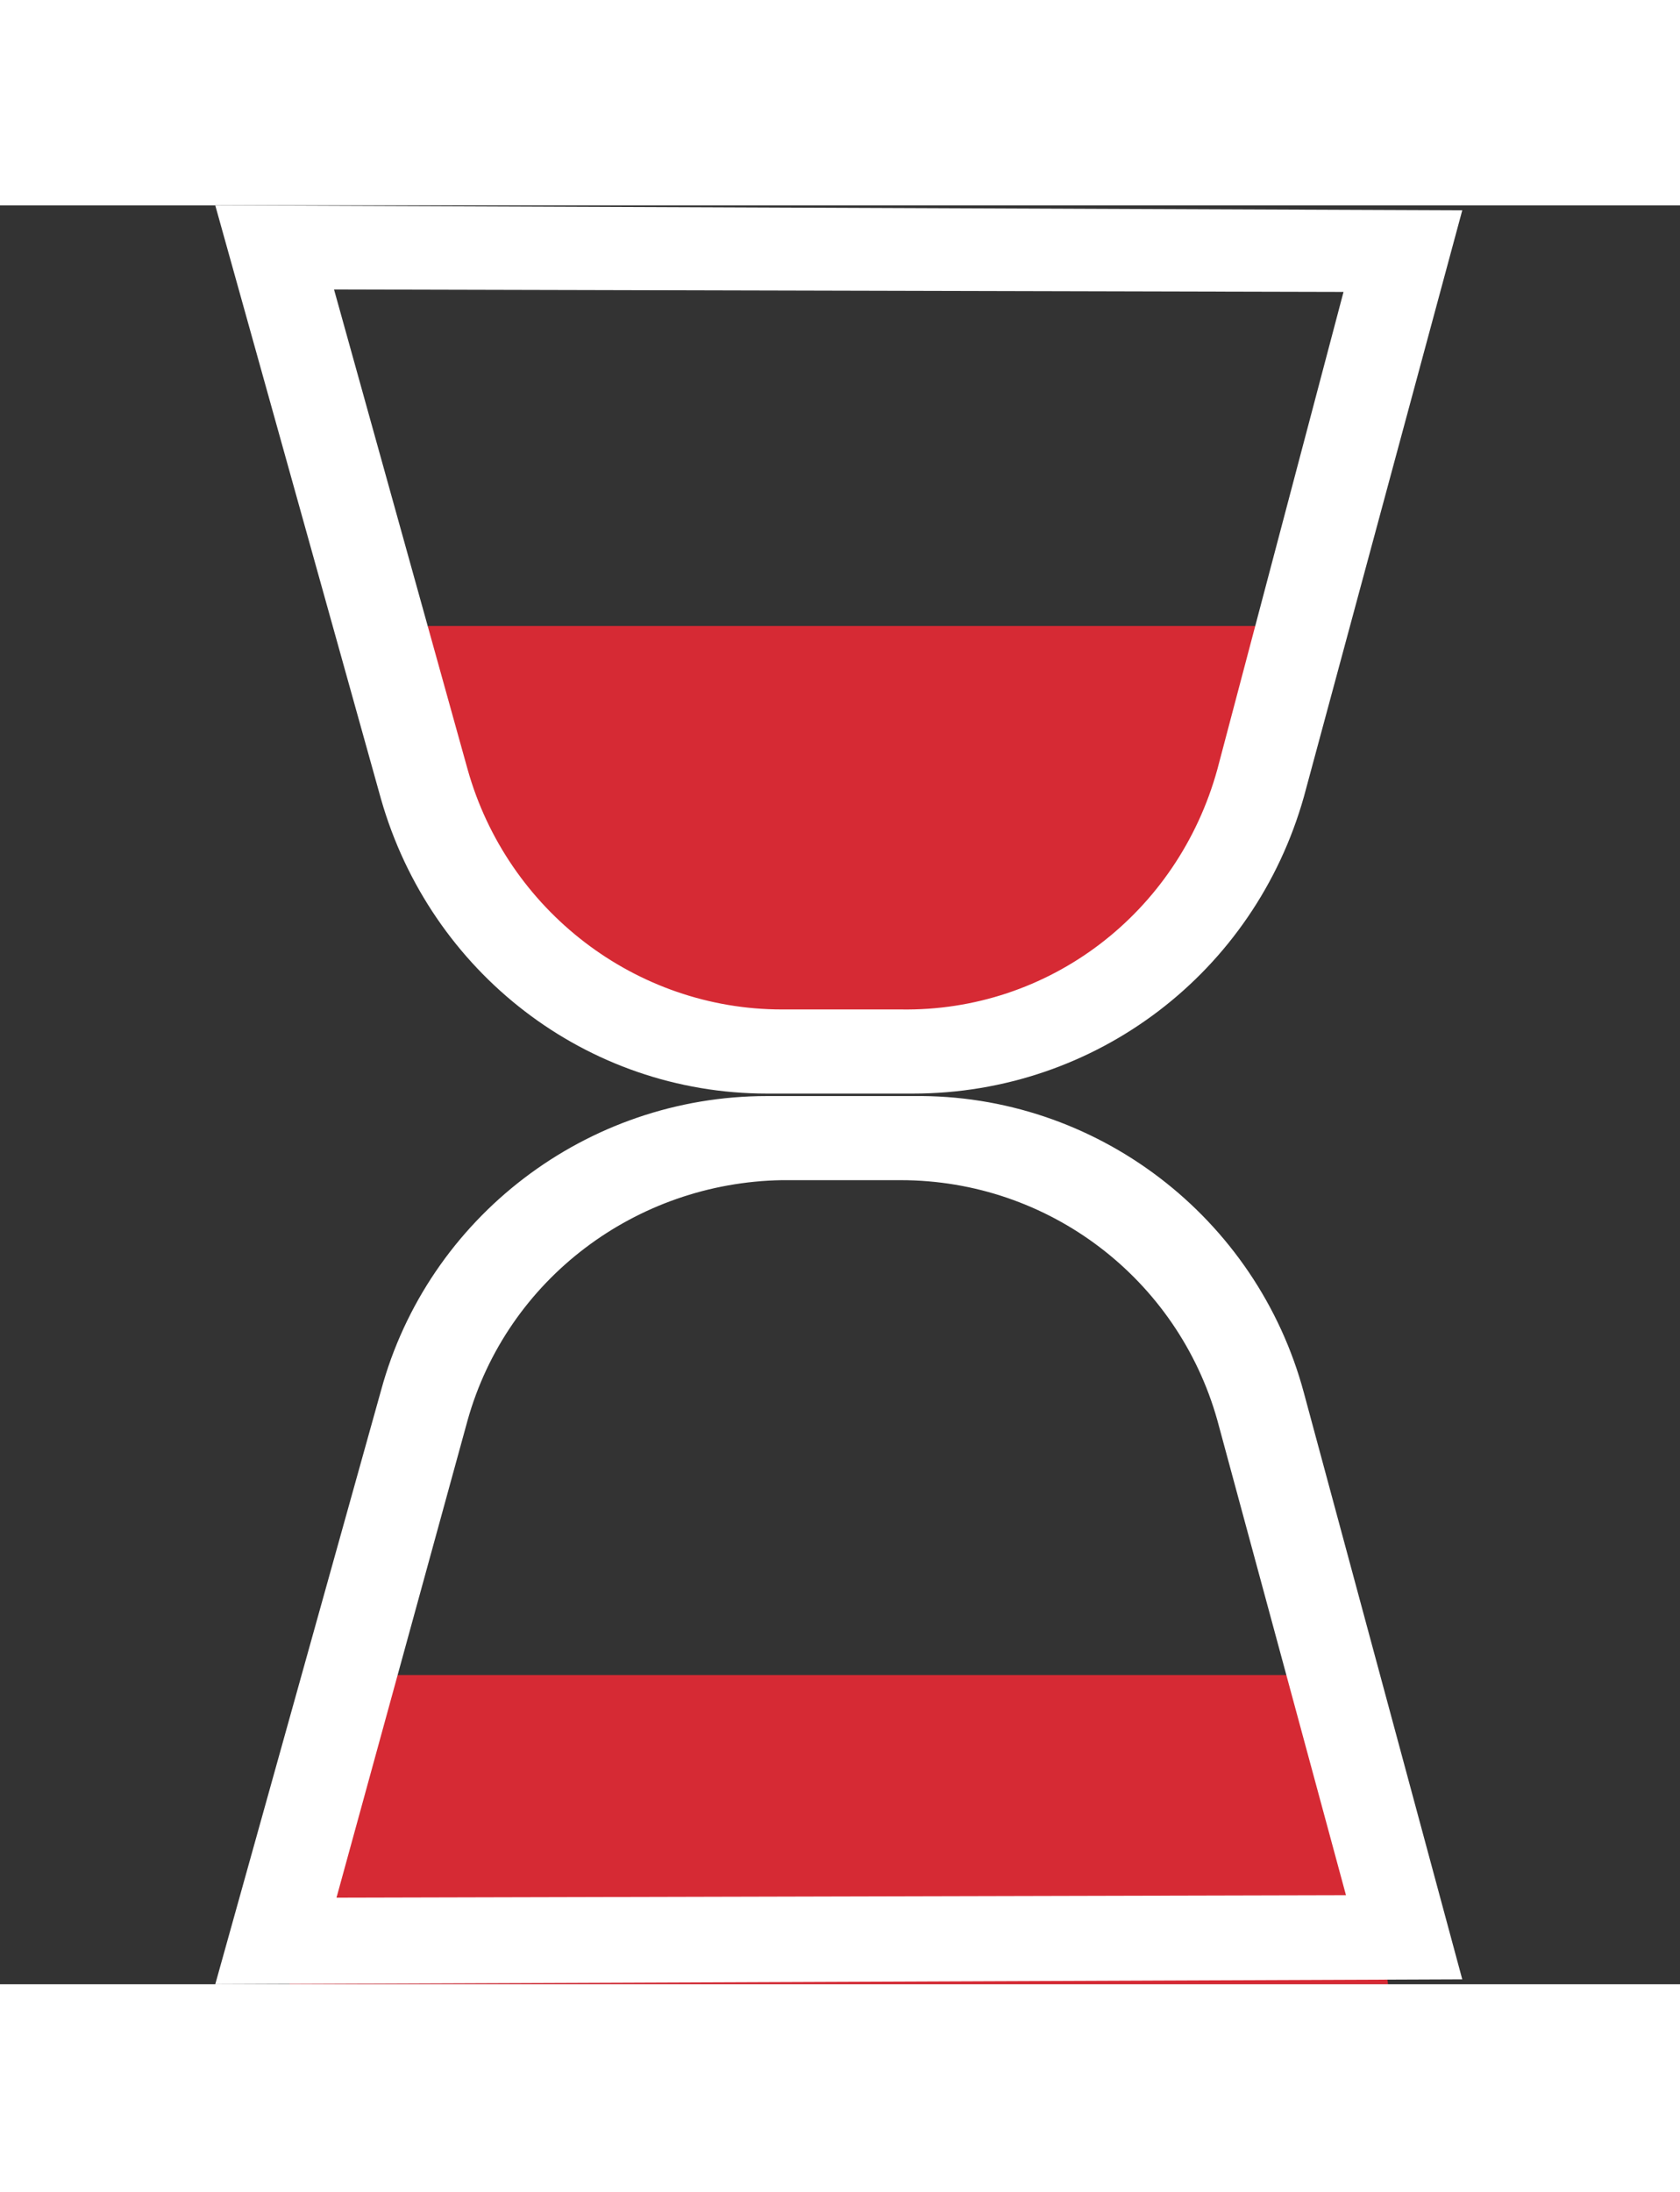<!-- Generator: Adobe Illustrator 25.0.0, SVG Export Plug-In  -->
<svg version="1.1" xmlns="http://www.w3.org/2000/svg" xmlns:xlink="http://www.w3.org/1999/xlink" x="0px" y="0px" width="67.9px"
	 height="88.6px" viewBox="0 0 67.9 88.6" style="overflow:visible;enable-background:new 0 0 67.9 88.6;" xml:space="preserve">
<rect x="0" y="0" width="67.9" height="88.6" fill="#333333" stroke="none"/>
<style type="text/css">
	.st0{fill:#D62A34;}
	.st1{fill:#FFFFFF;}
</style>
<defs>
</defs>
<polygon class="st0" points="56.1,80.2 11.7,80.2 13.5,67.7 54.3,67.7 "/>
<g>
	<path class="st0" d="M41.8,40.9H27.6c-5.7,0-10.3-4.6-10.3-10.3v-5.3h34.8v5.3C52.1,36.3,47.5,40.9,41.8,40.9"/>
	<path class="st1" d="M8.7,8.3l6.7,24c2,7,8.3,11.9,15.6,11.9l5.9,0c7.4,0,13.8-4.9,15.8-12l6.4-23.7L8.7,8.3z M49.2,31.1
		c-1.6,5.8-6.8,9.8-12.8,9.7l-4.8,0c-5.9,0-11.1-4-12.7-9.7l-5.4-19.4l40.8,0.1L49.2,31.1z"/>
	<path class="st1" d="M52.7,56.3c-1.9-7.1-8.4-12.1-15.8-12l-5.9,0c-7.3,0-13.7,4.9-15.6,11.9l-6.7,24l50.4-0.2L52.7,56.3z
		 M18.9,57.4c1.6-5.7,6.8-9.6,12.7-9.7l4.8,0c6,0,11.2,4,12.8,9.7l5.2,19.2l-40.8,0.1L18.9,57.4z"/>
	<polygon class="st1" points="0,0 0,8.3 8.7,8.3 67.9,8.3 67.9,0 	"/>
	<polygon class="st1" points="0,80.2 0,88.6 67.9,88.6 67.9,80.2 8.7,80.2 	"/>
</g>
</svg>
